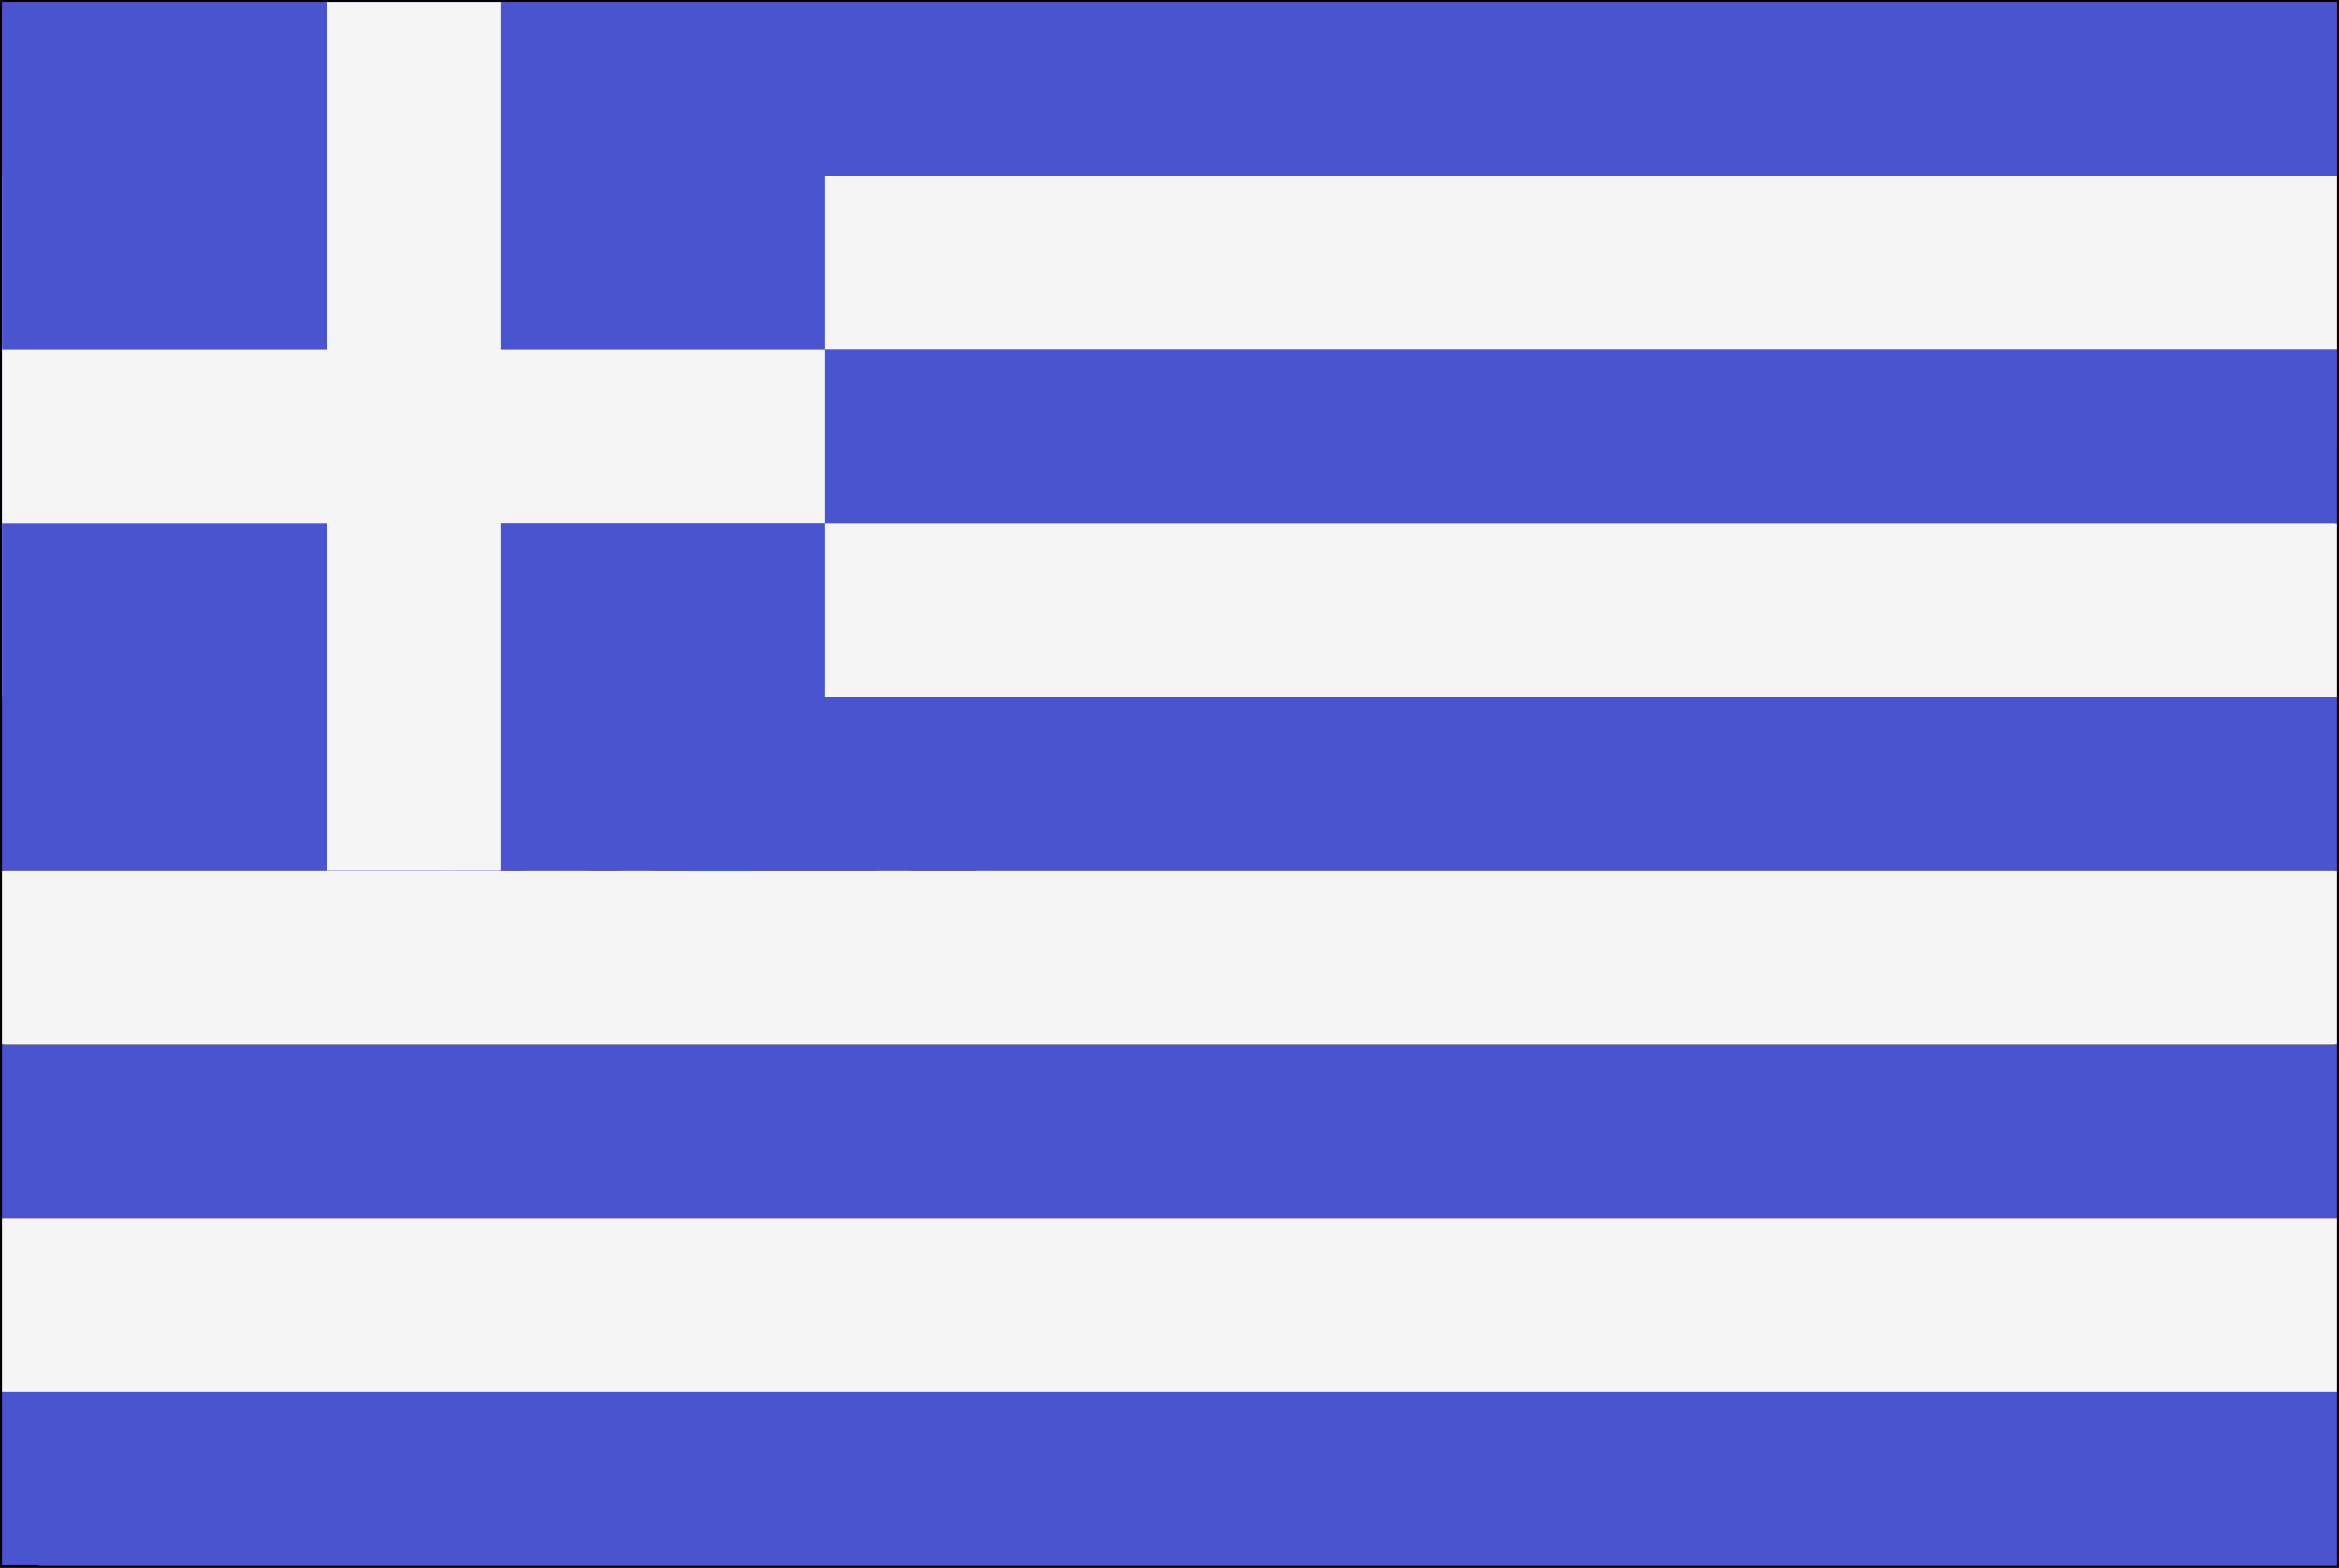 <svg xmlns="http://www.w3.org/2000/svg" width="58.492" height="39.207" viewBox="0 0 58.492 39.207">
  <rect x="0" y="0" width="58.492" height="39.207" fill="#333333" stroke="none"/>
  <g id="greece" transform="translate(2968.889 -9838.745)">
    <g id="Group_42612" data-name="Group 42612" transform="translate(65.503)">
      <g id="ne" transform="translate(-3034.342 9838.795)">
        <rect id="Rectangle_2198" data-name="Rectangle 2198" width="58.392" height="11.036" transform="translate(0 28.071)" fill="#d00027"/>
        <path id="Path_17265" data-name="Path 17265" d="M0,0H58.392V28.072H0Z" transform="translate(0 0)" fill="#fc0"/>
        <rect id="Rectangle_2201" data-name="Rectangle 2201" width="58.392" height="39.107" transform="translate(0 0)" fill="none" stroke="#000" stroke-width="0.1"/>
        <rect id="Rectangle_3480" data-name="Rectangle 3480" width="58.392" height="11.036" fill="#d00027"/>
      </g>
      <g id="Group_42605" data-name="Group 42605" transform="translate(-296.977 -171.082)">
        <path id="Path_17266" data-name="Path 17266" d="M209.363,219.89l.681-3.064a.452.452,0,0,0-.441-.55h-.48a.452.452,0,0,0-.441.55Z" transform="translate(-2922.823 9809.543)" fill="#c8414b"/>
        <rect id="Rectangle_3481" data-name="Rectangle 3481" width="1.606" height="6.825" transform="translate(-2714.263 10027.827)" fill="#f5f5f5"/>
        <rect id="Rectangle_3482" data-name="Rectangle 3482" width="2.409" height="0.803" transform="translate(-2714.666 10027.024)" fill="#fab446"/>
        <g id="Group_42597" data-name="Group 42597" transform="translate(-2726.198 10025.819)">
          <rect id="Rectangle_3466" data-name="Rectangle 3466" width="4.015" height="0.803" transform="translate(9.926 3.614)" fill="#c8414b"/>
          <path id="Path_17249" data-name="Path 17249" d="M205.443,275.262l-2.409-.8v-.8l2.409.8Z" transform="translate(-191.502 -268.436)" fill="#c8414b"/>
          <path id="Path_17250" data-name="Path 17250" d="M76.949,219.89l.681-3.064a.452.452,0,0,0-.441-.55h-.48a.452.452,0,0,0-.441.55Z" transform="translate(-76.257 -216.276)" fill="#c8414b"/>
        </g>
        <path id="Path_17267" data-name="Path 17267" d="M106.734,229.518a.8.8,0,0,0-.8.8v5.22c0,.976.911,2.811,4.015,2.811s4.015-1.835,4.015-2.811v-5.22a.8.8,0,0,0-.8-.8Z" transform="translate(-2829.429 9797.507)" fill="#f5f5f5"/>
        <g id="Group_42598" data-name="Group 42598" transform="translate(-2723.498 10027.024)">
          <path id="Path_17252" data-name="Path 17252" d="M109.946,233.533h-4.015v-3.212a.8.8,0,0,1,.8-.8h3.212Z" transform="translate(-105.931 -229.518)" fill="#c8414b"/>
          <path id="Path_17253" data-name="Path 17253" d="M150.069,273.656h4.015v2.008a2.007,2.007,0,0,1-2.008,2.008h0a2.007,2.007,0,0,1-2.008-2.008Z" transform="translate(-146.054 -269.641)" fill="#c8414b"/>
        </g>
        <path id="Path_17268" data-name="Path 17268" d="M105.931,273.656h4.015v2.008a2.007,2.007,0,0,1-2.008,2.008h0a2.007,2.007,0,0,1-2.008-2.008Z" transform="translate(-2829.429 9757.383)" fill="#fab446"/>
        <g id="Group_42599" data-name="Group 42599" transform="translate(-2722.695 10031.039)">
          <path id="Path_17255" data-name="Path 17255" d="M133.216,277.261v-3.6h-.8v3.975A1.987,1.987,0,0,0,133.216,277.261Z" transform="translate(-130.807 -273.656)" fill="#c8414b"/>
          <path id="Path_17256" data-name="Path 17256" d="M115.561,277.631v-3.975h-.8v3.6A1.988,1.988,0,0,0,115.561,277.631Z" transform="translate(-114.758 -273.656)" fill="#c8414b"/>
        </g>
        <rect id="Rectangle_3483" data-name="Rectangle 3483" width="2.409" height="0.803" transform="translate(-2722.695 10029.434)" fill="#ffb441"/>
        <g id="Group_42600" data-name="Group 42600" transform="translate(-2722.695 10027.827)">
          <rect id="Rectangle_3468" data-name="Rectangle 3468" width="2.409" height="0.803" transform="translate(0 0)" fill="#fab446"/>
          <rect id="Rectangle_3469" data-name="Rectangle 3469" width="1.606" height="1.455" transform="translate(0.401 0.478)" fill="#fab446"/>
        </g>
        <rect id="Rectangle_3484" data-name="Rectangle 3484" width="1.606" height="6.825" transform="translate(-2726.309 10027.827)" fill="#f5f5f5"/>
        <g id="Group_42601" data-name="Group 42601" transform="translate(-2726.71 10027.024)">
          <rect id="Rectangle_3471" data-name="Rectangle 3471" width="2.409" height="0.803" transform="translate(0 7.227)" fill="#fab446"/>
          <rect id="Rectangle_3472" data-name="Rectangle 3472" width="2.409" height="0.803" transform="translate(0 0)" fill="#fab446"/>
        </g>
        <rect id="Rectangle_3485" data-name="Rectangle 3485" width="3.212" height="0.803" transform="translate(-2727.112 10035.054)" fill="#5064aa"/>
        <rect id="Rectangle_3486" data-name="Rectangle 3486" width="2.409" height="0.803" transform="translate(-2714.263 10034.252)" fill="#fab446"/>
        <rect id="Rectangle_3487" data-name="Rectangle 3487" width="3.212" height="0.803" transform="translate(-2715.067 10035.054)" fill="#5064aa"/>
        <rect id="Rectangle_3488" data-name="Rectangle 3488" width="4.818" height="0.803" transform="translate(-2721.892 10026.222)" fill="#fab446"/>
        <rect id="Rectangle_3489" data-name="Rectangle 3489" width="0.803" height="2.409" transform="translate(-2719.884 10023.813)" fill="#ffb441"/>
        <g id="Group_42602" data-name="Group 42602" transform="translate(-2723.097 10022.608)">
          <path id="Path_17257" data-name="Path 17257" d="M129.2,183.376a1.2,1.2,0,1,1,1.2-1.2A1.206,1.206,0,0,1,129.2,183.376Zm0-1.606a.4.4,0,1,0,.4.4A.4.4,0,0,0,129.2,181.77Z" transform="translate(-126.394 -180.967)" fill="#f5f5f5"/>
          <path id="Path_17258" data-name="Path 17258" d="M146.86,183.376a1.2,1.2,0,1,1,1.2-1.2A1.206,1.206,0,0,1,146.86,183.376Zm0-1.606a.4.4,0,1,0,.4.4A.4.4,0,0,0,146.86,181.77Z" transform="translate(-142.444 -180.967)" fill="#f5f5f5"/>
          <path id="Path_17259" data-name="Path 17259" d="M164.515,192.2a1.2,1.2,0,1,1,1.2-1.2A1.206,1.206,0,0,1,164.515,192.2Zm0-1.606a.4.4,0,1,0,.4.4A.4.4,0,0,0,164.515,190.6Z" transform="translate(-158.493 -188.992)" fill="#f5f5f5"/>
          <path id="Path_17260" data-name="Path 17260" d="M111.549,192.2a1.2,1.2,0,1,1,1.2-1.2A1.206,1.206,0,0,1,111.549,192.2Zm0-1.606a.4.4,0,1,0,.4.4A.4.4,0,0,0,111.549,190.6Z" transform="translate(-110.345 -188.992)" fill="#f5f5f5"/>
        </g>
        <path id="Path_17269" data-name="Path 17269" d="M160.5,283.287v.4a.4.4,0,0,1-.8,0v-.4h.8m.8-.8H158.9v1.2a1.2,1.2,0,0,0,2.409,0v-1.2Z" transform="translate(-2877.576 9749.358)" fill="#fab446"/>
        <path id="Path_17270" data-name="Path 17270" d="M164.113,240.754h0a.8.8,0,0,1-.8-.8v-.8a.8.8,0,0,1,.8-.8h0a.8.8,0,0,1,.8.8v.8A.8.8,0,0,1,164.113,240.754Z" transform="translate(-2881.589 9789.482)" fill="#ffa0d2"/>
        <circle id="Ellipse_455" data-name="Ellipse 455" cx="1.204" cy="1.204" r="1.204" transform="translate(-2720.688 10029.835)" fill="#5064aa"/>
        <rect id="Rectangle_3490" data-name="Rectangle 3490" width="0.803" height="2.409" transform="translate(-2719.884 10022.206)" fill="#fab446"/>
        <path id="Path_17271" data-name="Path 17271" d="M115.561,196.617l-.8-.8.47-.47a3.877,3.877,0,0,1,2.742-1.136h0a3.878,3.878,0,0,1,2.742,1.136l.47.47-.8.8Z" transform="translate(-2837.453 9829.604)" fill="#c8414b"/>
        <g id="Group_42603" data-name="Group 42603" transform="translate(-2721.491 10025.017)">
          <circle id="Ellipse_456" data-name="Ellipse 456" cx="0.402" cy="0.402" r="0.402" transform="translate(1.606 0)" fill="#ffd250"/>
          <circle id="Ellipse_457" data-name="Ellipse 457" cx="0.402" cy="0.402" r="0.402" transform="translate(0 0)" fill="#ffd250"/>
          <circle id="Ellipse_458" data-name="Ellipse 458" cx="0.402" cy="0.402" r="0.402" transform="translate(3.212 0)" fill="#ffd250"/>
        </g>
        <g id="Group_42604" data-name="Group 42604" transform="translate(-2726.71 10029.434)">
          <rect id="Rectangle_3479" data-name="Rectangle 3479" width="4.015" height="0.803" transform="translate(0 0)" fill="#c8414b"/>
          <path id="Path_17264" data-name="Path 17264" d="M70.621,275.262l2.409-.8v-.8l-2.409.8Z" transform="translate(-70.621 -272.05)" fill="#c8414b"/>
        </g>
      </g>
    </g>
    <g id="Group_42611" data-name="Group 42611" transform="translate(-5.503 2)">
      <path id="Subtraction_21" data-name="Subtraction 21" d="M58.392,42.762H0V38.417H58.392v4.344Zm0-8.69H0V29.727H58.392V34.07Zm0-8.691H0V21.036H58.392v4.343Zm0-8.689H0V12.345H58.392V16.69Z" transform="translate(-2963.336 9828.795)" fill="#f5f5f5"/>
      <path id="Subtraction_20" data-name="Subtraction 20" d="M58.392,47.108H1.03a1.065,1.065,0,0,1-.187-.017H0V42.763H58.392v4.344Zm0-8.69H0V34.072H58.392v4.344Zm0-8.691H0V8H58.392v4.345H20.583v4.345H58.392v4.345H20.583v4.345H58.392v4.344Z" transform="translate(-2963.336 9828.795)" fill="#4b54cf"/>
      <path id="Path_17274" data-name="Path 17274" d="M20.583,96.968H12.464V88.277H8.119v8.691H0v4.345H8.119V110h4.345v-8.691h8.119Z" transform="translate(-2963.336 9748.518)" fill="#f5f5f5"/>
    </g>
  </g>
</svg>
